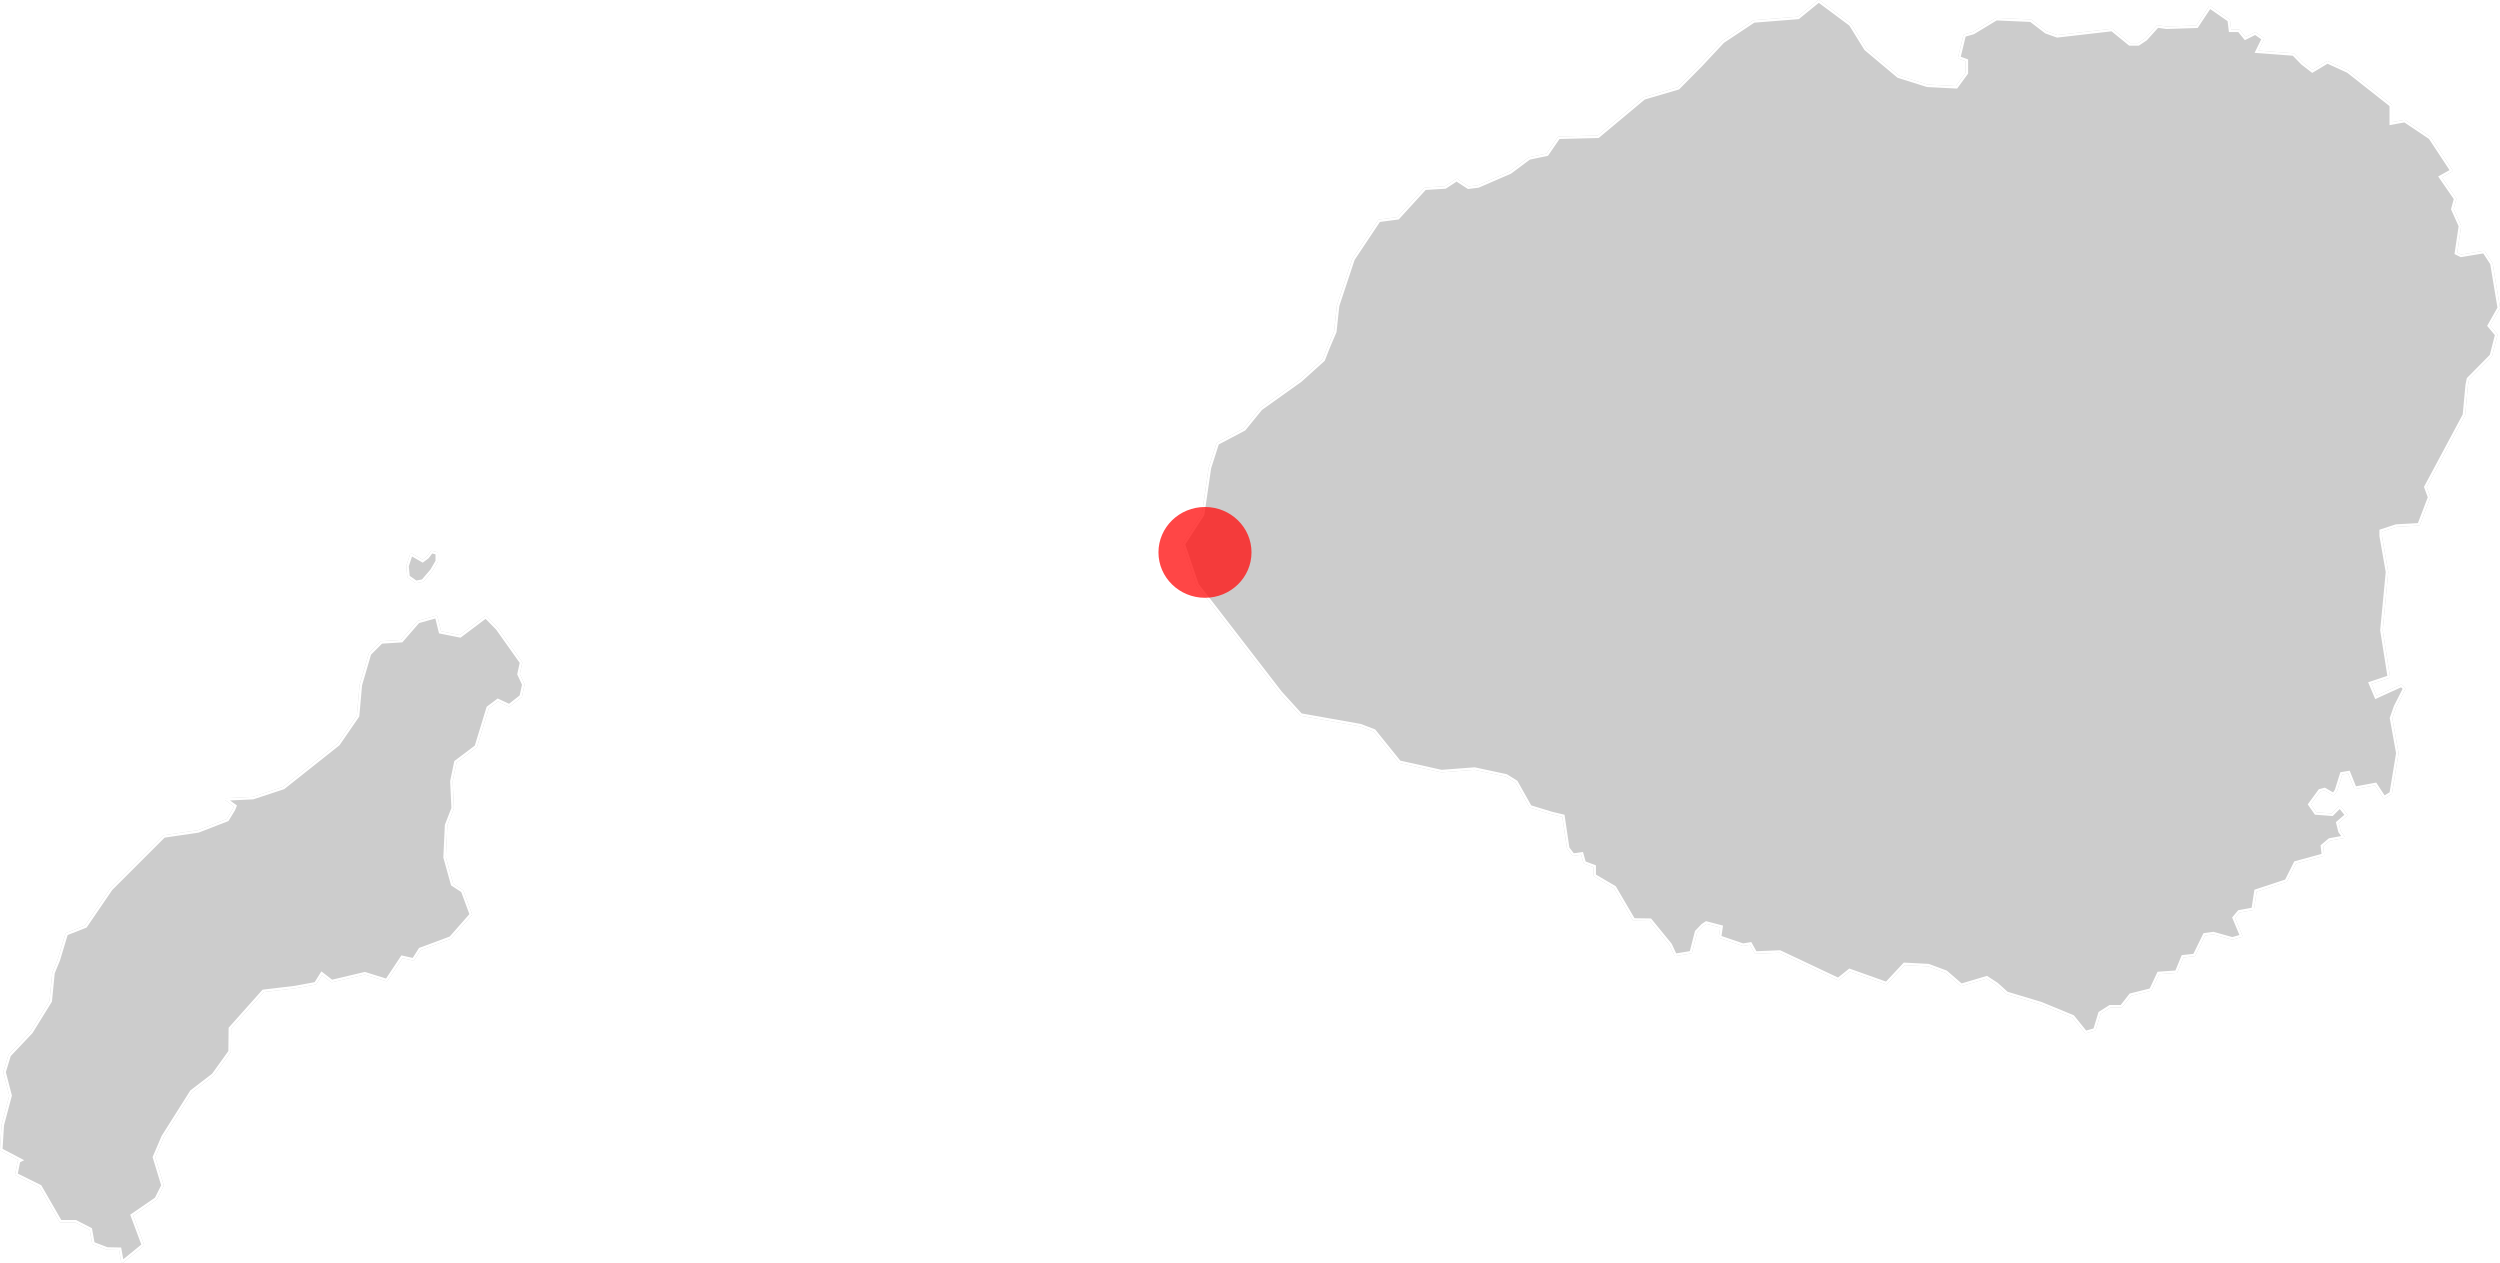 <?xml version="1.0" encoding="UTF-8" standalone="no"?>
<svg
   xmlns:dc="http://purl.org/dc/elements/1.1/"
   xmlns:cc="http://creativecommons.org/ns#"
   xmlns:rdf="http://www.w3.org/1999/02/22-rdf-syntax-ns#"
   xmlns:svg="http://www.w3.org/2000/svg"
   xmlns="http://www.w3.org/2000/svg"
   xmlns:xlink="http://www.w3.org/1999/xlink"
   xmlns:sodipodi="http://sodipodi.sourceforge.net/DTD/sodipodi-0.dtd"
   xmlns:inkscape="http://www.inkscape.org/namespaces/inkscape"
   version="1.1"
   width="990.8"
   height="500.5"
   viewBox="-29668 -14192 9908 5004.999"
   id="svg12"
   sodipodi:docname="PMRF.svg"
   inkscape:version="0.92.4 (5da689c313, 2019-01-14)">
  <defs
     id="defs16" />
  <sodipodi:namedview
     pagecolor="#ffffff"
     bordercolor="#666666"
     borderopacity="1"
     objecttolerance="10"
     gridtolerance="10"
     guidetolerance="10"
     inkscape:pageopacity="0"
     inkscape:pageshadow="2"
     inkscape:window-width="958"
     inkscape:window-height="1008"
     id="namedview14"
     showgrid="false"
     fit-margin-top="0"
     fit-margin-left="0"
     fit-margin-right="0"
     fit-margin-bottom="0"
     inkscape:zoom="1.1348673"
     inkscape:cx="533.66164"
     inkscape:cy="238.95555"
     inkscape:window-x="953"
     inkscape:window-y="0"
     inkscape:window-maximized="0"
     inkscape:current-layer="svg12" />
  <g
     clip-path="url(#state_clip_path)"
     id="g8"
     style="fill:none;stroke:#cccccc;stroke-width:10px;stroke-linejoin:round"
     transform="translate(5,5)">
    <use
       xlink:href="#state_outline"
       id="use2"
       style="fill:#ffffff;stroke-width:396"
       x="0"
       y="0"
       width="100%"
       height="100%" />
    <g
       id="Kauai">
      <path
         id="6008"
         d="m -24207,-13322 75,-10 107,-117 80,-5 46,-30 5,5 40,26 40,-5 127,-55 75,-56 71,-15 46,-67 156,-4 182,-152 136,-40 91,-92 86,-92 122,-81 176,-14 81,-66 125,93 60,97 50,42 80,67 115,36 116,6 41,-56 v -51 l -30,-11 21,-87 35,-10 91,-55 136,6 60,46 45,16 217,-25 70,57 h 35 l 30,-20 46,-51 35,5 121,-4 51,-77 75,52 5,41 h 35 l 25,31 40,-20 30,21 -25,51 146,11 35,36 40,31 60,-36 81,37 170,134 v 72 l 55,-10 100,67 85,129 -45,25 60,87 -11,41 30,67 -16,108 20,10 91,-15 30,46 29,175 -40,71 30,36 -21,82 -91,92 -5,25 -11,118 -153,286 15,41 -41,107 -90,5 -61,20 v 21 l 25,143 -22,231 29,184 -75,25 24,57 101,-46 11,11 -36,71 -16,46 25,139 -26,158 -26,16 -34,-52 -81,15 -25,-62 -30,5 -21,67 -10,15 -35,-20 -20,5 -41,56 25,36 66,5 30,-30 25,31 -35,30 9,36 15,21 -55,10 -30,25 4,36 -110,30 -36,72 -121,40 -11,72 -55,10 -21,25 30,72 -35,10 -75,-21 -36,5 -40,82 -46,5 -25,61 -71,5 -31,66 -80,20 -36,46 h -45 l -41,26 -20,66 -35,10 -50,-62 -126,-52 -136,-41 -40,-36 -40,-26 -101,30 -60,-52 -70,-26 -96,-5 -71,76 -146,-52 -45,36 -231,-109 -96,4 -20,-36 -30,5 -91,-31 6,-41 -61,-16 -15,10 -25,26 -21,82 -61,10 -19,-41 -80,-98 -66,-1 -75,-128 -80,-47 v -36 l -40,-15 -10,-36 -35,5 -20,-26 -19,-128 -46,-11 -85,-26 -55,-98 -40,-25 -126,-27 -131,10 -166,-37 -100,-124 -55,-21 -236,-42 -80,-88 -270,-350 -60,-77 -54,-160 76,-117 27,-185 31,-97 106,-56 66,-81 157,-112 91,-82 20,-51 26,-61 11,-103 61,-184 z"
         inkscape:connector-curvature="0" />
      <path
         id="6009"
         d="m -27998,-11973 20,-15 16,-21 20,5 v 31 l -21,36 -35,41 -26,5 -30,-21 -4,-41 15,-46 z"
         inkscape:connector-curvature="0" />
      <path
         id="6010"
         d="m -27944,-11752 15,61 80,16 101,-76 45,46 95,134 -10,46 19,41 -10,46 -46,36 -45,-21 -40,30 -47,154 -81,61 -16,77 5,107 -26,67 -6,128 30,108 40,26 34,92 -81,92 -121,45 -26,41 -45,-10 -61,92 -86,-27 -131,31 -40,-31 -25,40 -81,15 -126,15 -132,148 -1,92 -66,92 -86,66 -113,179 -35,82 34,112 -26,52 -96,66 44,118 -81,66 -9,-51 -51,-1 -55,-21 -10,-56 -60,-31 h -60 l -80,-139 -95,-47 10,-51 10,-5 -80,-42 6,-97 31,-117 -24,-93 20,-66 87,-92 76,-123 11,-112 21,-51 31,-103 76,-30 101,-148 209,-209 136,-20 116,-45 25,-41 6,-15 -36,-26 106,-5 121,-40 218,-173 77,-112 11,-123 36,-123 46,-46 80,-5 66,-76 z"
         inkscape:connector-curvature="0" />
    </g>
  </g>
  <use
     xlink:href="#Kauai"
     id="use10"
     style="fill:#ccc;stroke:#fff;stroke-width:10px"
     x="0"
     y="0"
     width="100%"
     height="100%"
     transform="translate(5,5)" />
  <g
     id="layer1"
     inkscape:label="Vrstva 1"
     transform="matrix(2.951,0,0,2.88,-25076.532,-12182.322)">
    <circle
       transform="matrix(0.994,0,0,0.994,-275.568,-427.065)"
       id="path1306"
       style="fill:#ff1414;fill-opacity:0.784;stroke-width:10.194;stroke-miterlimit:4;stroke-dasharray:none"
       cx="340"
       cy="492.362"
       r="62.857" />
  </g>
</svg>

